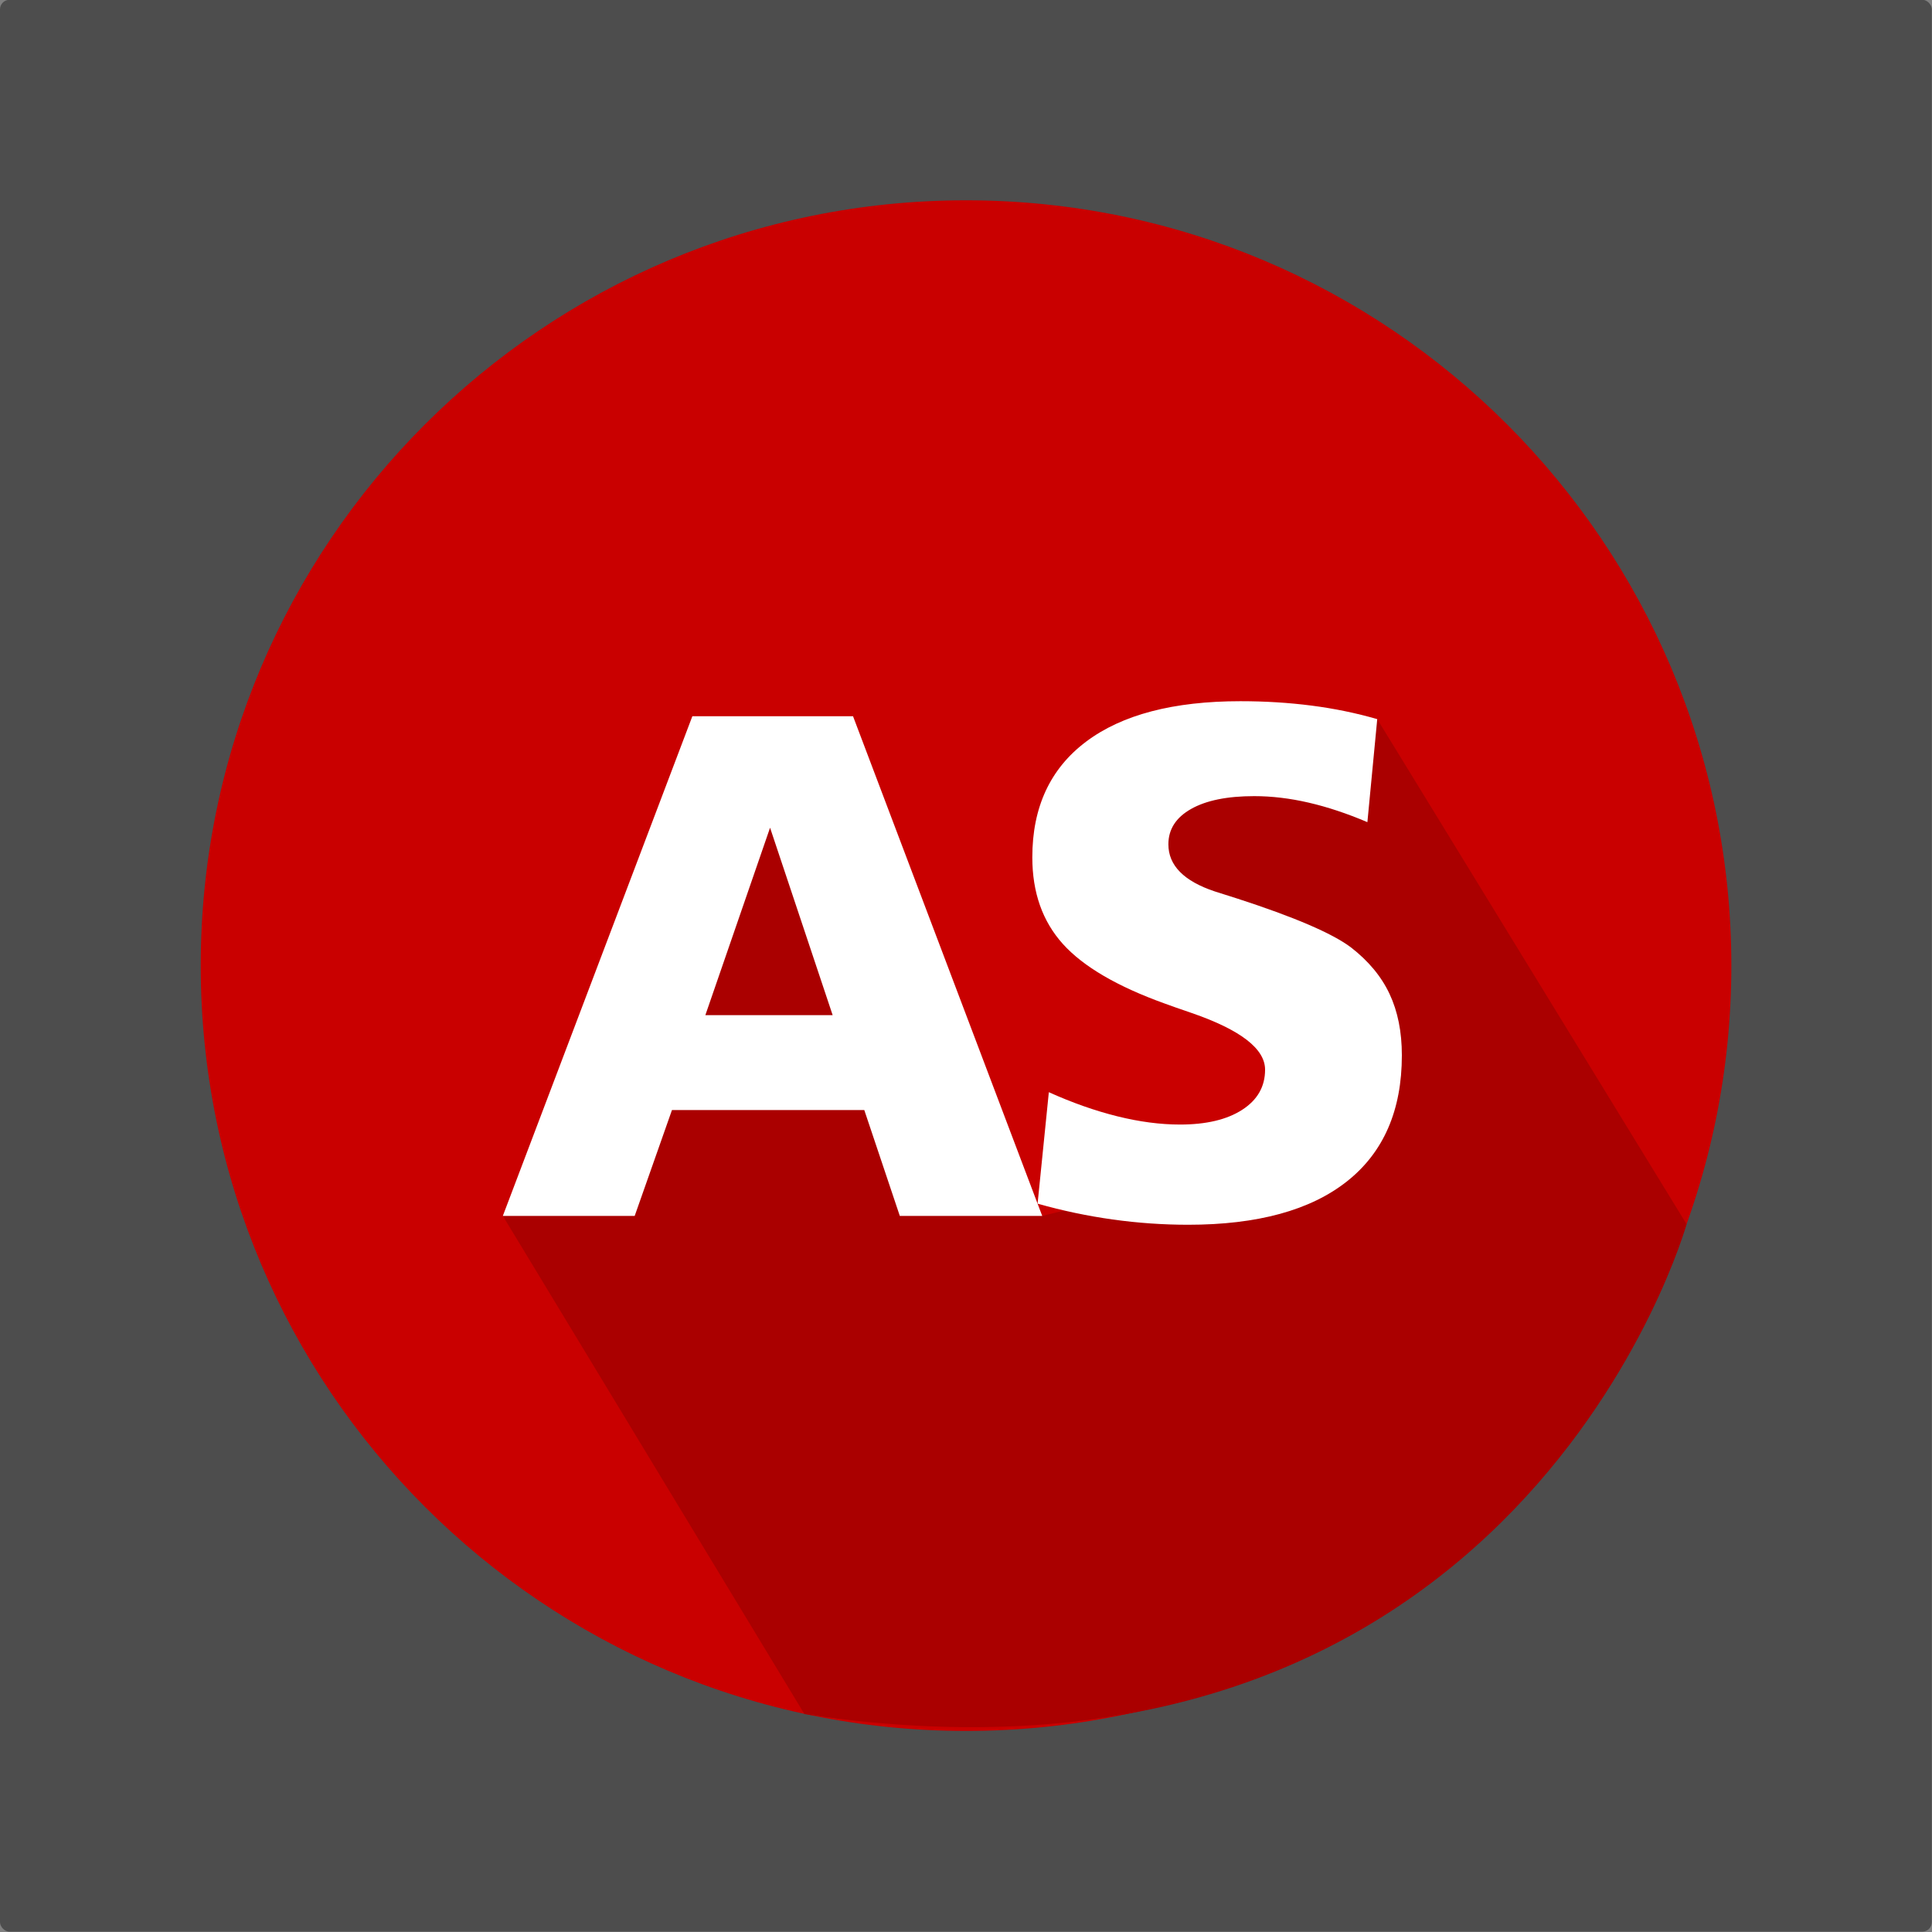 <?xml version="1.0" encoding="UTF-8" standalone="no"?>
<!-- Created with Inkscape (http://www.inkscape.org/) -->

<svg
   xmlns:dc="http://purl.org/dc/elements/1.1/"
   xmlns:cc="http://creativecommons.org/ns#"
   xmlns:rdf="http://www.w3.org/1999/02/22-rdf-syntax-ns#"
   xmlns:svg="http://www.w3.org/2000/svg"
   xmlns="http://www.w3.org/2000/svg"
   xmlns:sodipodi="http://sodipodi.sourceforge.net/DTD/sodipodi-0.dtd"
   xmlns:inkscape="http://www.inkscape.org/namespaces/inkscape"
   width="3628.346"
   height="3628.346"
   id="svg3320"
   version="1.1"
   inkscape:version="0.48.5 r10040"
   sodipodi:docname="Icon 4  - Jenkins Analyzer.pdf">
  <rect width="100%" height="100%" fill="#808080" stroke="none"/>
  <defs
     id="defs3322" />
  <sodipodi:namedview
     inkscape:document-units="mm"
     pagecolor="#ffffff"
     bordercolor="#666666"
     borderopacity="1.0"
     inkscape:pageopacity="0.0"
     inkscape:pageshadow="2"
     inkscape:zoom="0.14276476"
     inkscape:cx="1814.1732"
     inkscape:cy="1814.1732"
     inkscape:current-layer="layer1"
     id="namedview3324"
     showgrid="false"
     units="mm"
     inkscape:object-nodes="true"
     inkscape:snap-page="true"
     inkscape:window-width="1366"
     inkscape:window-height="705"
     inkscape:window-x="-8"
     inkscape:window-y="-8"
     inkscape:window-maximized="1" />
  <g
     inkscape:label="Layer 1"
     inkscape:groupmode="layer"
     id="layer1"
     transform="translate(0,2884.252)">
    <g
       id="g4043"
       transform="matrix(3.543,0,0,3.543,-84.638,-6994.422)">
      <rect
         ry="5.047"
         y="1159.981"
         x="23.887"
         height="1024"
         width="1024"
         id="rect2985-17"
         style="fill:#4d4d4d;fill-opacity:1;stroke:none" />
      <path
         transform="matrix(1.044,0,0,1.044,1126.559,1145.746)"
         d="m -177.143,504 c 0,214.602 -173.969,388.571 -388.571,388.571 -214.602,0 -388.571,-173.969 -388.571,-388.571 0,-214.602 173.969,-388.571 388.571,-388.571 214.602,0 388.571,173.969 388.571,388.571 z"
         sodipodi:ry="388.57144"
         sodipodi:rx="388.57144"
         sodipodi:cy="504"
         sodipodi:cx="-565.71429"
         id="path3807-7-9-4"
         style="fill:#c90000;fill-opacity:1;stroke:none"
         sodipodi:type="arc" />
      <path
         sodipodi:nodetypes="ccccccccc"
         inkscape:connector-curvature="0"
         id="path5410-4"
         d="m 450.285,2068.648 -159.861,-264.058 133.591,-225.874 152.316,225.874 147.296,-36.444 -98.036,-183.924 128.324,-42.956 163.971,267.715 c 0,0 -88.513,317.15 -467.603,259.667 z"
         style="fill:#aa0000;stroke:none" />
      <g
         id="text3922"
         style="font-size:381.706px;font-style:normal;font-variant:normal;font-weight:normal;font-stretch:normal;line-height:125%;letter-spacing:0px;word-spacing:0px;fill:#ffffff;fill-opacity:1;stroke:none;font-family:Adobe Heiti Std R;-inkscape-font-specification:Adobe Heiti Std R">
        <path
           id="path3949"
           style="fill:#ffffff;font-family:Humnst777 Blk BT;-inkscape-font-specification:Humnst777 Blk BT"
           d="m 432.073,1598.827 -34.294,99.341 67.47,0 z m -41.19,-59.082 85.176,0 100.272,264.846 -75.484,0 -18.824,-56.1 -101.95,0 -19.756,56.1 -69.892,0 z"
           inkscape:connector-curvature="0" />
        <path
           inkscape:connector-curvature="0"
           id="path3951"
           style="fill:#ffffff;font-family:Humnst777 Blk BT;-inkscape-font-specification:Humnst777 Blk BT"
           d="m 753.916,1541.267 -5.219,54.609 c -10.81,-4.597 -21.185,-8.045 -31.125,-10.344 -9.94,-2.299 -19.57,-3.448 -28.889,-3.448 -14.289,2e-4 -25.441,2.268 -33.455,6.803 -8.014,4.535 -12.022,10.779 -12.021,18.731 -9e-5,5.592 2.05,10.469 6.151,14.631 4.1,4.163 10.251,7.611 18.452,10.344 2.733,0.87 6.647,2.112 11.742,3.728 30.318,9.816 50.447,18.452 60.387,25.907 9.319,7.207 16.153,15.439 20.502,24.695 4.349,9.257 6.523,20.098 6.523,32.523 -2.2e-4,29.2 -9.692,51.472 -29.075,66.817 -19.384,15.345 -47.465,23.018 -84.244,23.018 -13.295,0 -26.621,-0.932 -39.978,-2.796 -13.357,-1.864 -26.621,-4.66 -39.792,-8.387 l 5.964,-59.082 c 12.425,5.591 24.509,9.847 36.251,12.767 11.742,2.92 22.831,4.38 33.269,4.38 13.916,10e-5 24.913,-2.609 32.989,-7.828 8.076,-5.219 12.115,-12.301 12.115,-21.247 -1.4e-4,-11.059 -12.922,-21.061 -38.767,-30.007 -6.213,-2.112 -10.997,-3.79 -14.351,-5.032 -25.223,-9.07 -43.24,-19.601 -54.05,-31.591 -10.81,-11.99 -16.215,-27.305 -16.215,-45.943 -2e-5,-26.59 9.505,-47.03 28.516,-61.319 19.011,-14.289 46.284,-21.433 81.821,-21.434 13.046,3e-4 25.596,0.777 37.649,2.33 12.052,1.554 23.67,3.945 34.853,7.176 z" />
      </g>
    </g>
  </g>
</svg>
